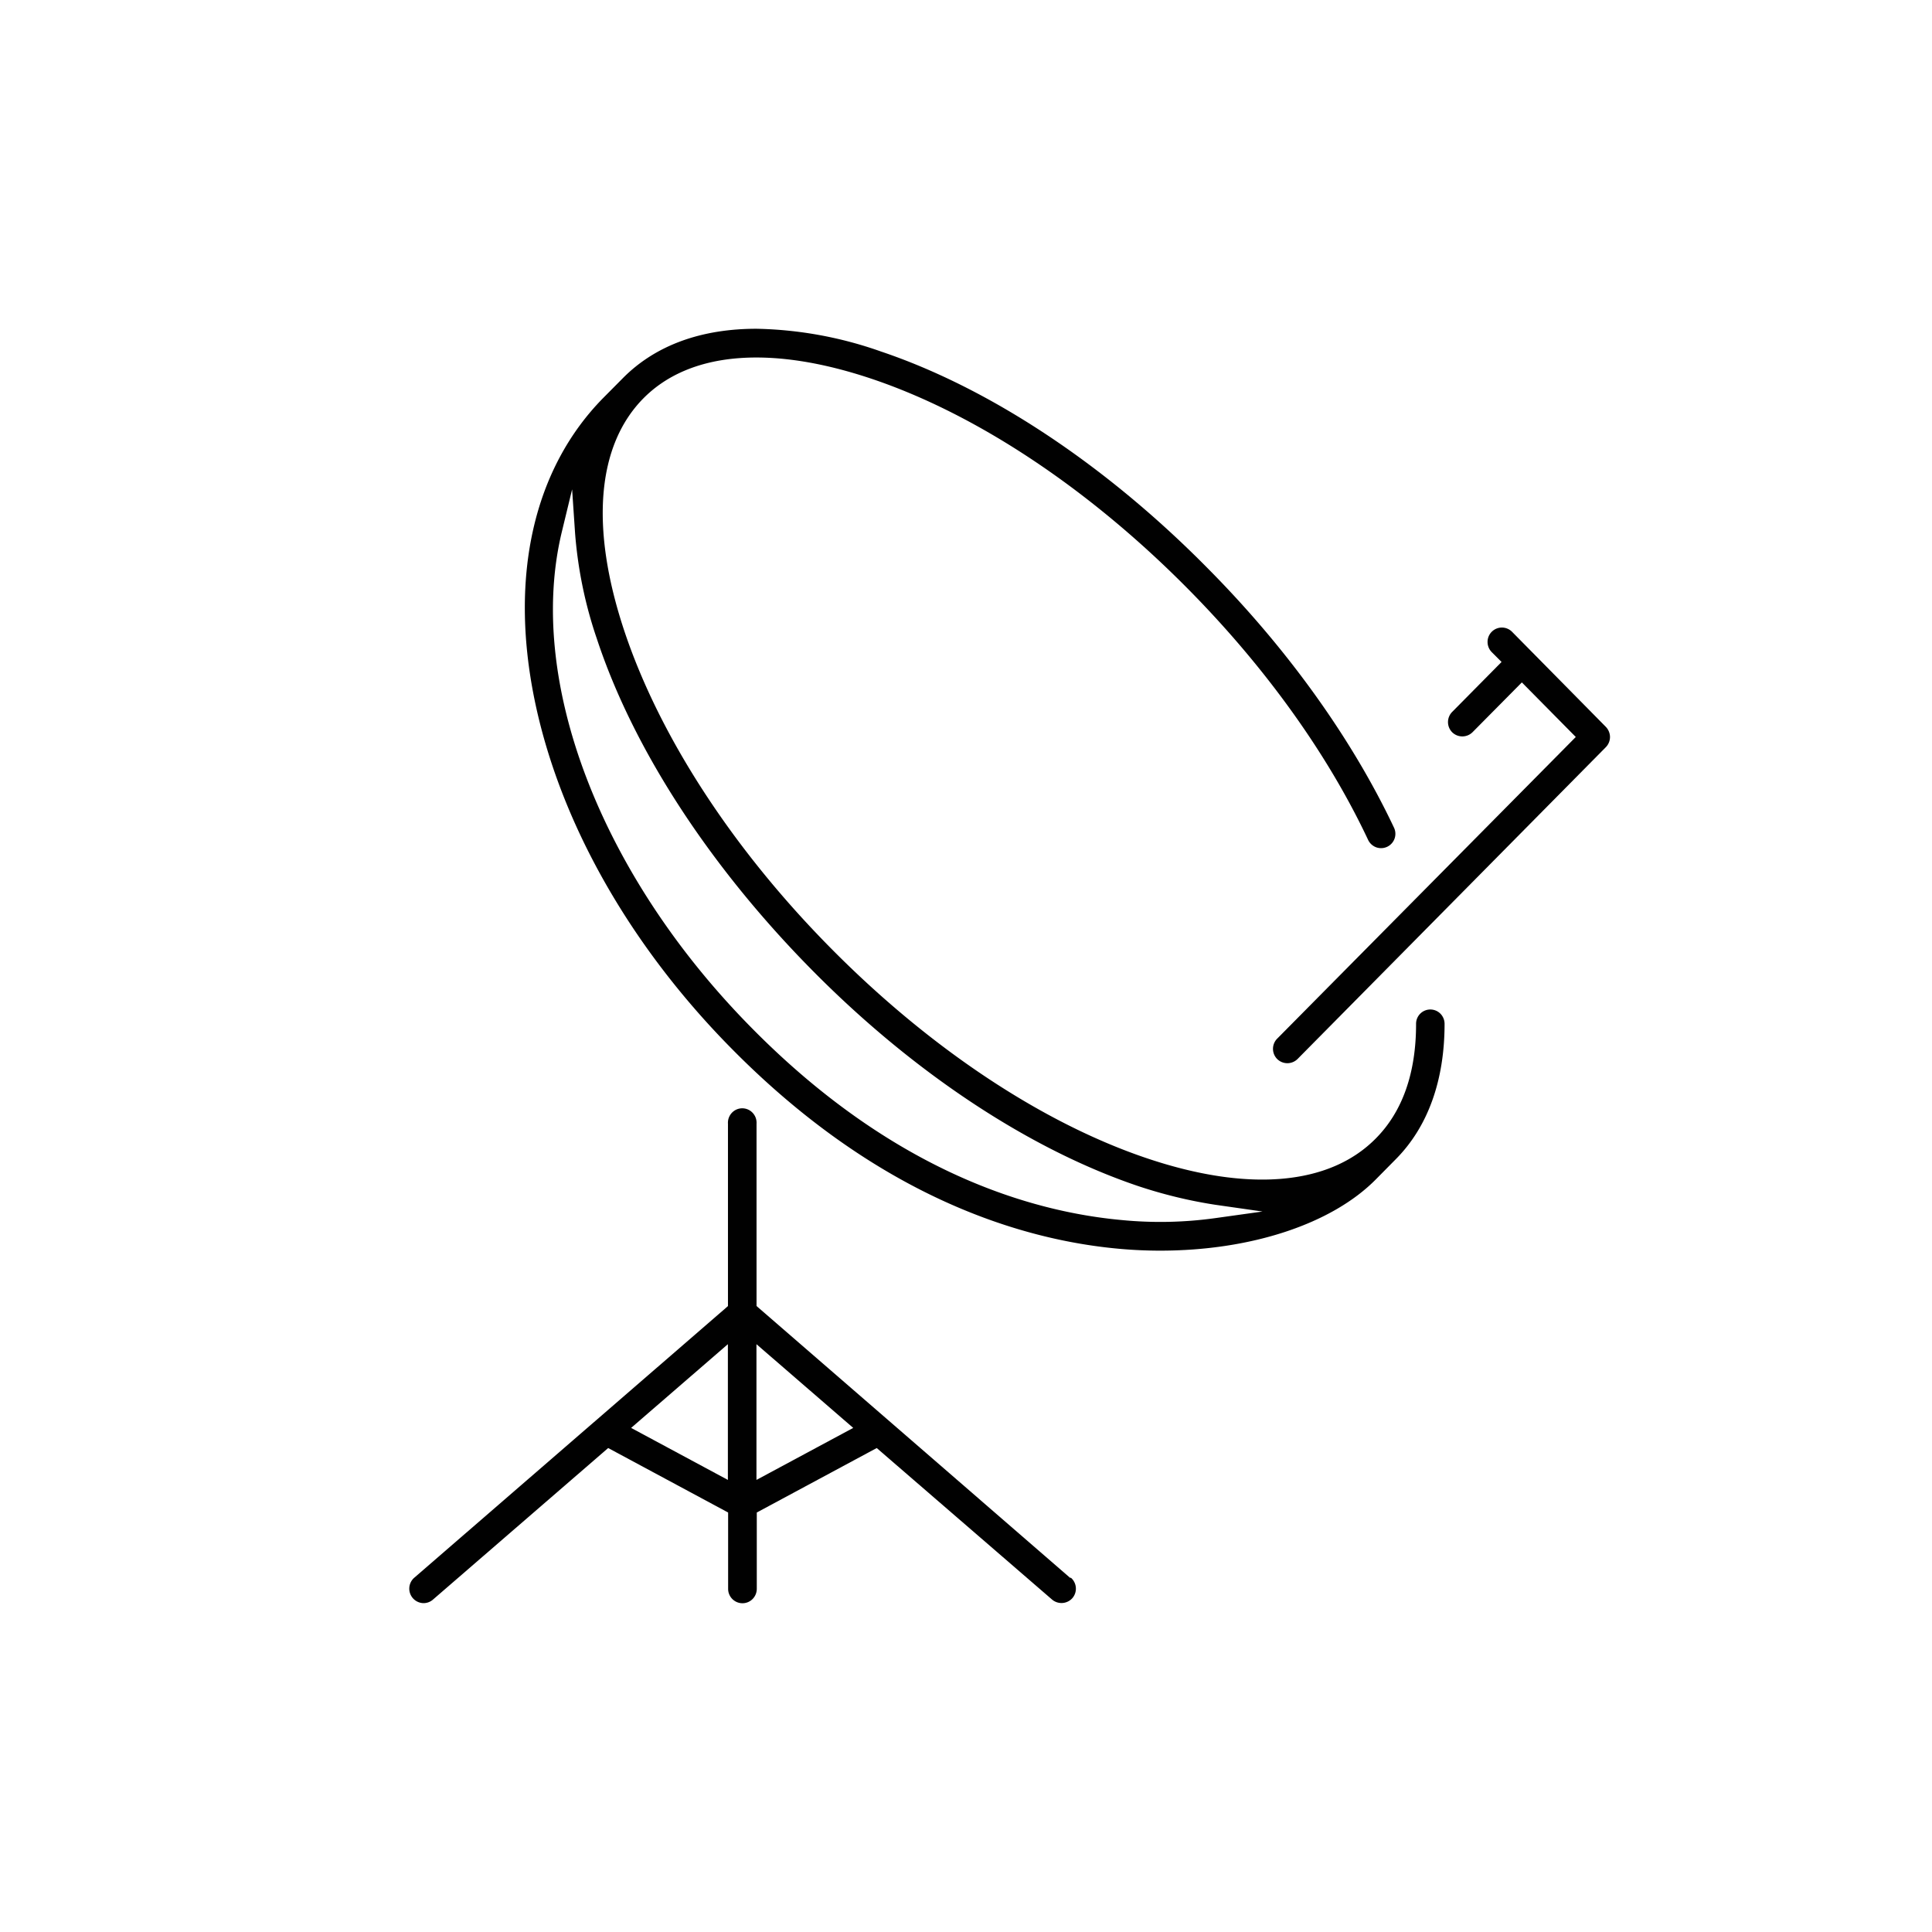 <svg xmlns="http://www.w3.org/2000/svg" width="24" height="24" viewBox="0 0 24 24">
    <g fill="#010101" fill-rule="evenodd">
        <path fill-rule="nonzero" d="M13.294 19.601l-3.896-3.377V13.96a.18.18 0 0 0-.085-.166.176.176 0 0 0-.185 0 .18.18 0 0 0-.085.166v2.264l-.029.026L5.145 19.6a.18.18 0 0 0 .102.314.176.176 0 0 0 .13-.042l2.178-1.884 1.49.801v.948c0 .099.08.179.178.179.099 0 .178-.08.178-.18v-.947l1.49-.801 2.18 1.884a.181.181 0 0 0 .251-.02.18.18 0 0 0-.018-.252h-.01zm-4.252-1.217l-1.202-.646 1.202-1.04v1.686zm.355 0v-1.686l1.202 1.04-1.202.646zM17.945 12.719a.18.18 0 0 0-.052-.127.177.177 0 0 0-.302.127c0 .61-.168 1.09-.503 1.426-.575.58-1.584.667-2.842.243-1.299-.438-2.692-1.363-3.921-2.605-1.23-1.242-2.141-2.65-2.575-3.962-.419-1.27-.335-2.285.24-2.87.576-.585 1.585-.667 2.842-.244 1.3.438 2.693 1.363 3.923 2.606.963.973 1.738 2.053 2.24 3.12a.18.18 0 0 0 .102.093.178.178 0 0 0 .219-.246c-.52-1.1-1.32-2.219-2.31-3.217-1.268-1.286-2.71-2.241-4.061-2.696a4.9 4.9 0 0 0-1.547-.283c-.69 0-1.257.206-1.66.613l-.246.248c-.86.875-1.166 2.205-.852 3.745.31 1.514 1.18 3.055 2.454 4.342 1.84 1.862 3.631 2.375 4.81 2.481.167.015.335.023.508.023 1.13 0 2.135-.332 2.682-.888l.251-.254c.398-.405.6-.981.6-1.675zm-2.849 2.413a4.944 4.944 0 0 1-1.16.024c-1.12-.102-2.827-.593-4.591-2.379-1.881-1.9-2.81-4.317-2.367-6.165l.129-.533.037.548c.035.445.125.884.27 1.307.45 1.365 1.397 2.822 2.664 4.107 1.267 1.286 2.711 2.237 4.061 2.693.312.104.632.182.957.232l.587.084-.587.082z"/>
        <path d="M18.783 7.848a.178.178 0 0 0-.304.127.18.18 0 0 0 .053.127l.121.121-.613.62a.18.18 0 0 0 0 .254.18.18 0 0 0 .251 0l.614-.62.67.678-3.709 3.747a.18.18 0 0 0 0 .254.18.18 0 0 0 .252 0l3.83-3.874A.182.182 0 0 0 20 9.156a.184.184 0 0 0-.052-.127l-1.165-1.181z"/>
    </g>
</svg>

